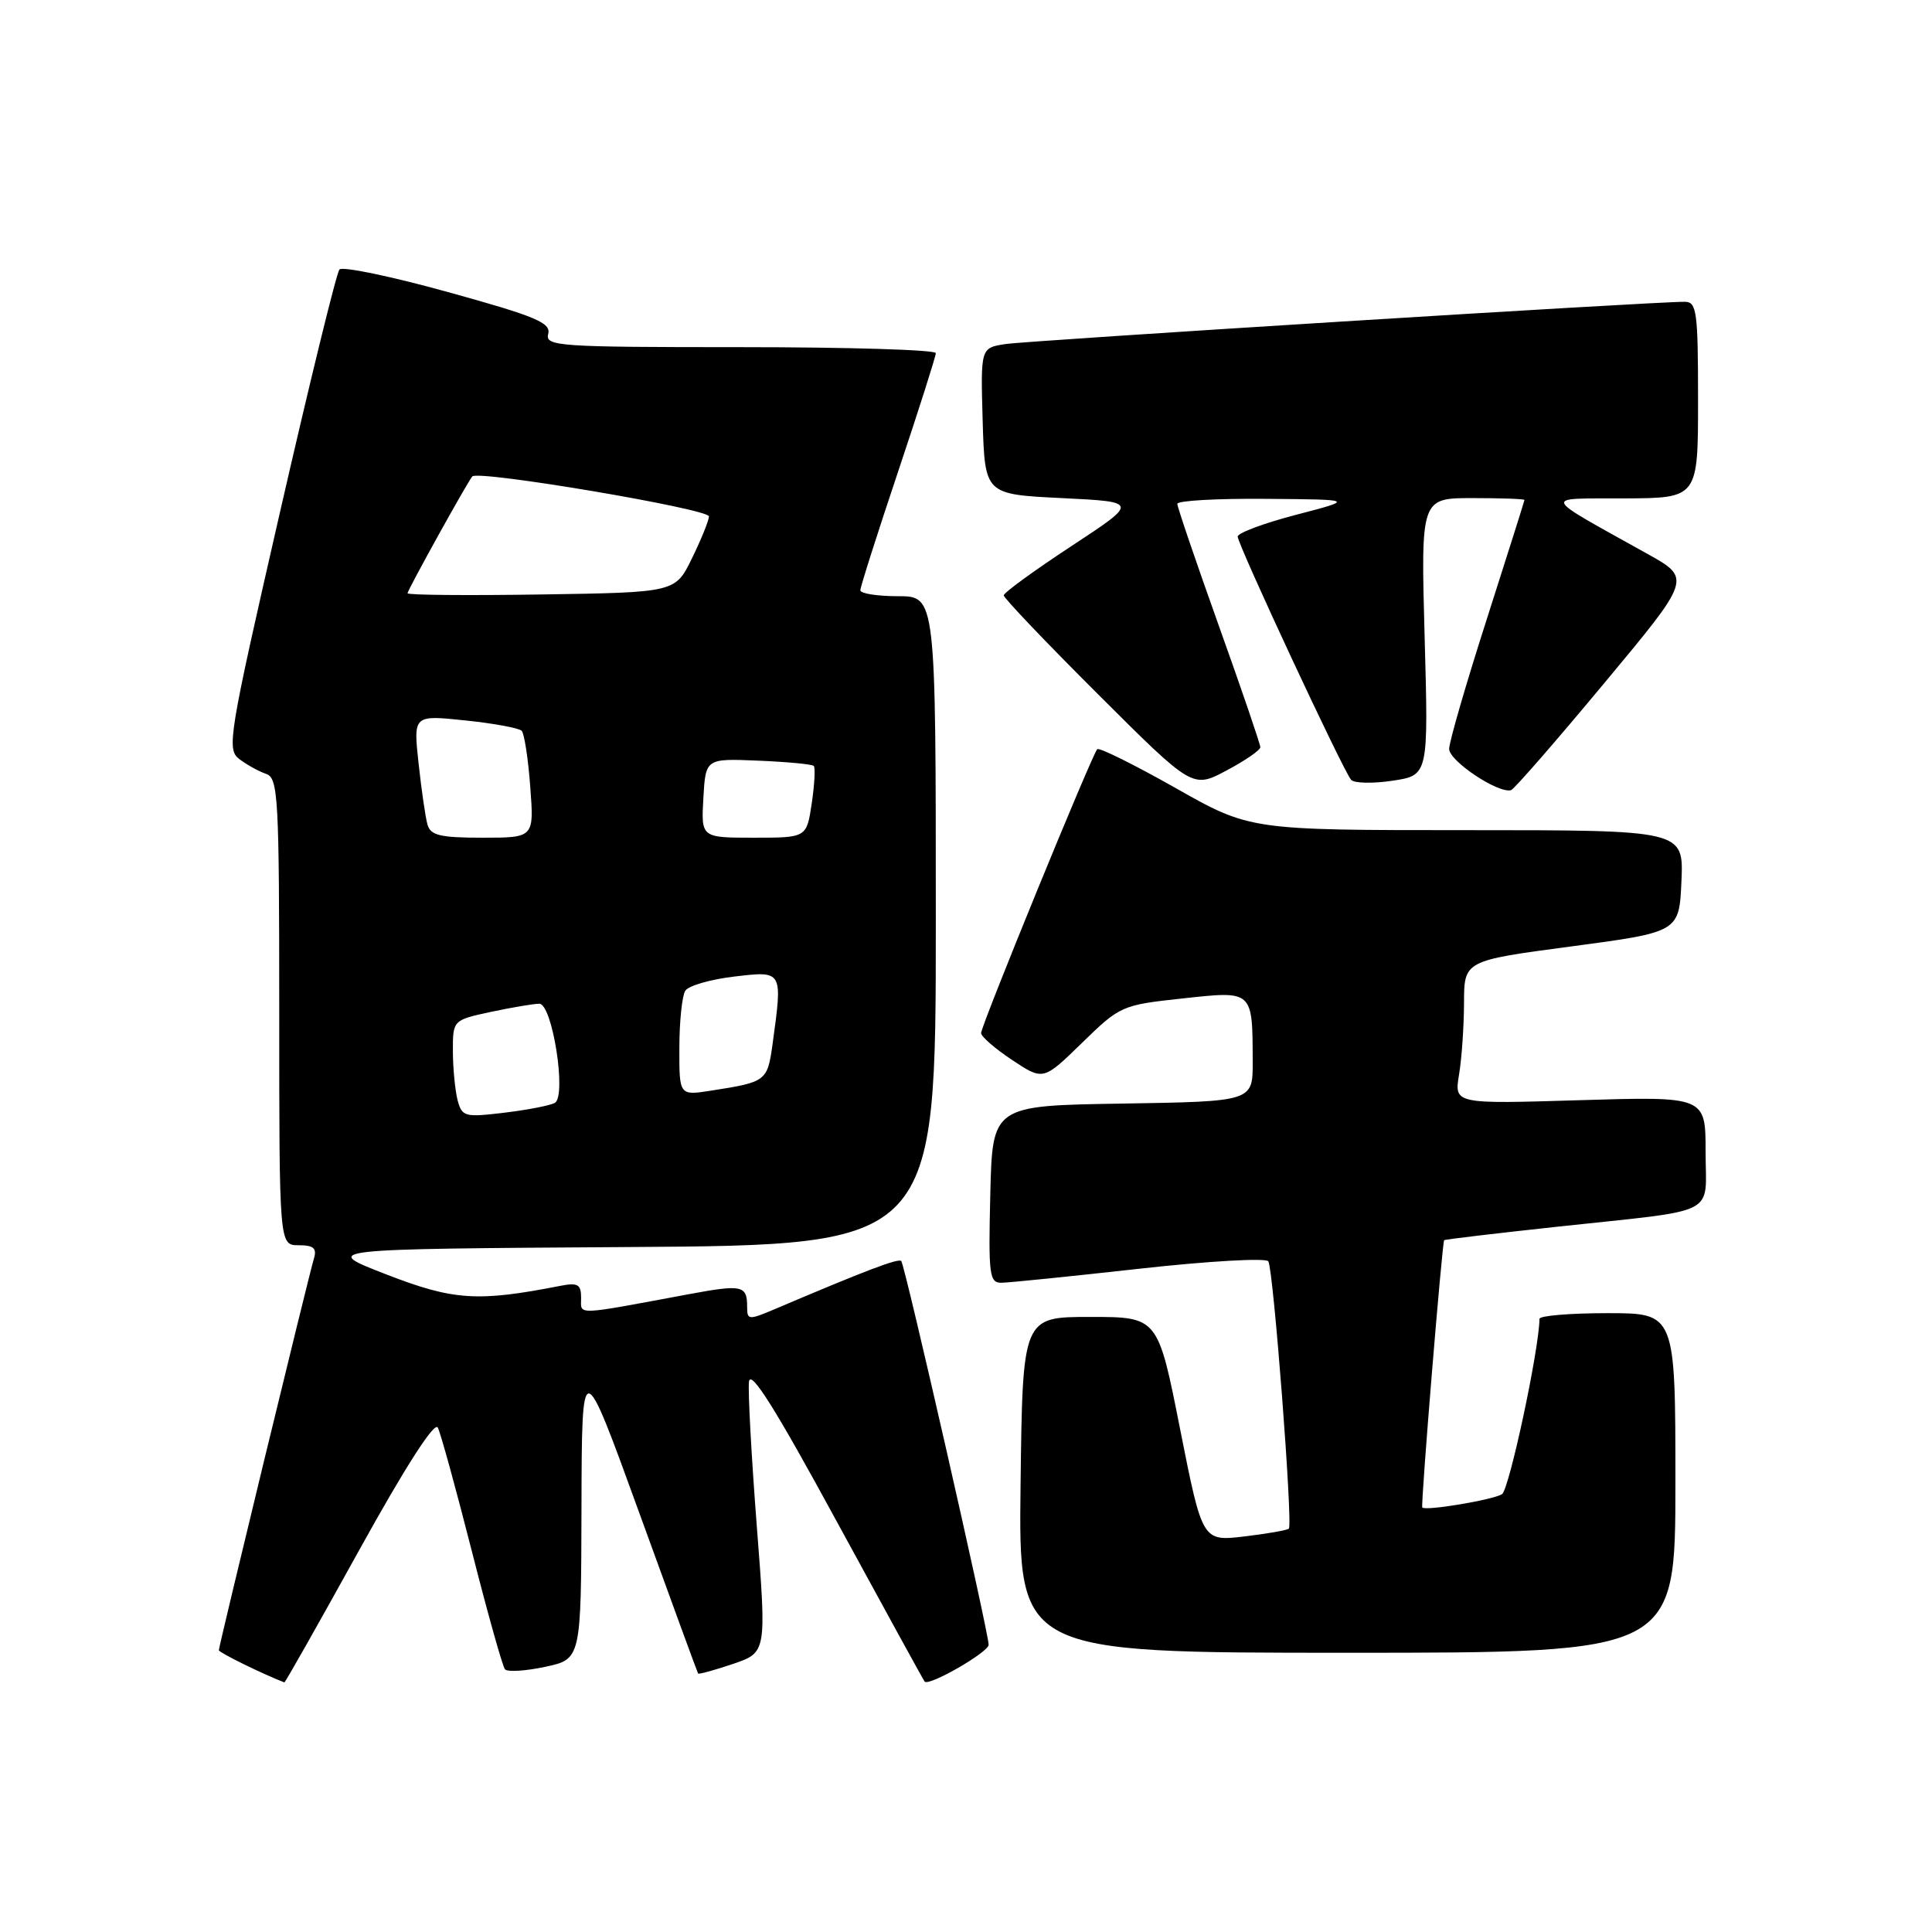 <?xml version="1.0" encoding="UTF-8" standalone="no"?>
<!DOCTYPE svg PUBLIC "-//W3C//DTD SVG 1.1//EN" "http://www.w3.org/Graphics/SVG/1.1/DTD/svg11.dtd" >
<svg xmlns="http://www.w3.org/2000/svg" xmlns:xlink="http://www.w3.org/1999/xlink" version="1.1" viewBox="0 0 256 256">
 <g >
 <path fill="currentColor"
d=" M 47.59 205.41 C 53.68 194.40 57.58 188.32 58.01 189.16 C 58.39 189.90 60.41 197.25 62.51 205.50 C 64.61 213.75 66.59 220.81 66.91 221.19 C 67.23 221.57 69.64 221.42 72.25 220.86 C 77.00 219.84 77.00 219.84 77.05 199.67 C 77.10 179.50 77.10 179.50 84.72 200.50 C 88.91 212.05 92.41 221.61 92.50 221.75 C 92.59 221.88 94.67 221.31 97.12 220.48 C 101.58 218.96 101.58 218.96 100.28 202.23 C 99.57 193.03 99.10 184.42 99.24 183.10 C 99.43 181.37 102.70 186.57 110.87 201.60 C 117.13 213.09 122.37 222.64 122.52 222.82 C 123.10 223.47 131.00 218.92 131.00 217.94 C 131.00 216.31 119.90 167.57 119.42 167.09 C 119.03 166.70 114.69 168.35 102.75 173.43 C 99.19 174.94 99.00 174.93 99.00 173.18 C 99.00 170.30 98.36 170.17 91.21 171.50 C 75.93 174.34 77.00 174.30 77.00 171.97 C 77.00 170.18 76.56 169.93 74.25 170.38 C 63.29 172.53 60.09 172.32 51.20 168.87 C 42.50 165.50 42.50 165.50 83.25 165.24 C 124.00 164.98 124.00 164.98 124.00 121.99 C 124.00 79.00 124.00 79.00 119.00 79.00 C 116.25 79.00 114.00 78.65 114.00 78.21 C 114.00 77.78 116.25 70.71 119.00 62.50 C 121.75 54.29 124.00 47.22 124.00 46.79 C 124.00 46.35 112.34 46.00 98.09 46.00 C 73.91 46.00 72.22 45.88 72.64 44.25 C 73.03 42.77 71.00 41.92 59.39 38.71 C 51.85 36.62 45.37 35.27 44.98 35.71 C 44.59 36.14 41.05 50.61 37.10 67.86 C 30.29 97.59 30.01 99.29 31.71 100.58 C 32.69 101.33 34.29 102.21 35.25 102.54 C 36.87 103.09 37.00 105.50 37.00 134.07 C 37.00 165.00 37.00 165.00 39.57 165.00 C 41.55 165.00 42.01 165.40 41.60 166.75 C 40.93 168.94 29.00 218.09 29.00 218.66 C 29.00 218.97 34.70 221.77 37.68 222.93 C 37.78 222.97 42.24 215.08 47.59 205.41 Z  M 222.00 196.50 C 222.00 174.00 222.00 174.00 213.00 174.00 C 208.05 174.00 204.00 174.34 203.99 174.75 C 203.94 178.85 199.97 197.40 199.02 197.99 C 197.78 198.75 188.87 200.24 188.46 199.75 C 188.23 199.49 191.09 164.64 191.36 164.33 C 191.44 164.23 198.26 163.42 206.51 162.53 C 228.08 160.20 226.00 161.26 226.00 152.62 C 226.00 145.28 226.00 145.28 209.35 145.78 C 192.69 146.29 192.69 146.29 193.33 142.39 C 193.69 140.25 193.98 135.98 193.99 132.90 C 194.00 127.29 194.00 127.29 208.25 125.40 C 222.50 123.50 222.50 123.50 222.80 116.75 C 223.09 110.00 223.09 110.00 194.36 110.00 C 165.63 110.00 165.63 110.00 155.74 104.40 C 150.31 101.33 145.65 99.02 145.39 99.27 C 144.71 99.96 130.00 135.89 130.00 136.89 C 130.00 137.35 131.86 138.96 134.12 140.46 C 138.24 143.19 138.24 143.19 143.37 138.19 C 148.41 133.27 148.65 133.17 156.69 132.30 C 166.09 131.28 165.96 131.17 165.99 140.73 C 166.00 145.95 166.00 145.95 148.75 146.23 C 131.50 146.50 131.50 146.50 131.22 158.25 C 130.96 168.97 131.09 170.00 132.72 169.97 C 133.70 169.96 141.93 169.12 151.00 168.11 C 160.07 167.10 167.75 166.66 168.06 167.13 C 168.73 168.17 171.33 202.00 170.78 202.55 C 170.57 202.76 167.90 203.23 164.86 203.59 C 159.32 204.24 159.32 204.24 156.37 189.37 C 153.43 174.50 153.43 174.50 144.46 174.50 C 135.50 174.50 135.50 174.50 135.23 196.75 C 134.96 219.00 134.96 219.00 178.48 219.00 C 222.00 219.00 222.00 219.00 222.00 196.50 Z  M 212.53 90.57 C 224.13 76.65 224.13 76.65 218.31 73.40 C 203.97 65.40 204.26 66.09 215.25 66.04 C 225.00 66.00 225.00 66.00 225.00 53.00 C 225.00 41.29 224.83 40.00 223.25 39.99 C 219.27 39.95 136.24 45.13 133.21 45.59 C 129.93 46.10 129.93 46.10 130.21 55.80 C 130.50 65.50 130.50 65.50 140.69 66.00 C 150.89 66.50 150.89 66.50 141.94 72.38 C 137.02 75.61 133.00 78.54 133.00 78.89 C 133.00 79.24 138.63 85.15 145.51 92.01 C 158.02 104.49 158.02 104.49 162.51 102.10 C 164.98 100.79 167.00 99.40 167.00 99.01 C 167.00 98.62 164.53 91.38 161.50 82.91 C 158.47 74.44 156.00 67.17 156.00 66.76 C 156.00 66.34 161.29 66.04 167.75 66.10 C 179.50 66.19 179.50 66.19 171.75 68.21 C 167.49 69.32 164.00 70.62 164.00 71.10 C 164.00 72.15 177.98 102.14 179.03 103.33 C 179.43 103.79 181.90 103.84 184.52 103.45 C 189.28 102.73 189.28 102.73 188.77 84.37 C 188.27 66.00 188.27 66.00 195.13 66.00 C 198.91 66.00 202.00 66.11 202.00 66.25 C 201.99 66.39 199.75 73.47 197.02 82.00 C 194.28 90.53 192.03 98.28 192.02 99.23 C 192.00 100.82 198.53 105.18 200.22 104.70 C 200.62 104.59 206.16 98.23 212.53 90.57 Z  M 60.64 145.81 C 60.31 144.54 60.02 141.62 60.01 139.33 C 60.00 135.17 60.00 135.17 65.05 134.08 C 67.83 133.49 70.71 133.00 71.46 133.00 C 73.19 133.00 75.10 145.17 73.53 146.13 C 72.96 146.47 69.97 147.06 66.88 147.43 C 61.59 148.07 61.23 147.98 60.64 145.81 Z  M 90.02 138.84 C 90.02 135.35 90.38 131.95 90.80 131.28 C 91.23 130.61 94.15 129.77 97.29 129.40 C 103.76 128.64 103.71 128.55 102.37 138.34 C 101.69 143.26 101.53 143.38 94.25 144.51 C 90.00 145.18 90.00 145.18 90.02 138.84 Z  M 56.64 109.25 C 56.37 108.29 55.84 104.63 55.46 101.12 C 54.77 94.74 54.77 94.74 61.64 95.46 C 65.41 95.85 68.78 96.47 69.13 96.84 C 69.47 97.20 69.99 100.54 70.26 104.25 C 70.77 111.00 70.77 111.00 63.95 111.00 C 58.31 111.00 57.05 110.70 56.64 109.25 Z  M 93.20 105.75 C 93.50 100.50 93.50 100.50 100.45 100.79 C 104.28 100.95 107.60 101.26 107.83 101.49 C 108.05 101.72 107.93 103.95 107.56 106.45 C 106.88 111.00 106.88 111.00 99.89 111.00 C 92.90 111.00 92.90 111.00 93.20 105.75 Z  M 54.00 78.61 C 54.00 78.19 61.94 63.86 62.58 63.13 C 63.35 62.26 94.00 67.44 93.94 68.43 C 93.91 69.02 92.89 71.53 91.68 74.00 C 89.48 78.50 89.48 78.50 71.74 78.77 C 61.98 78.92 54.00 78.85 54.00 78.61 Z "/>
</g>
</svg>